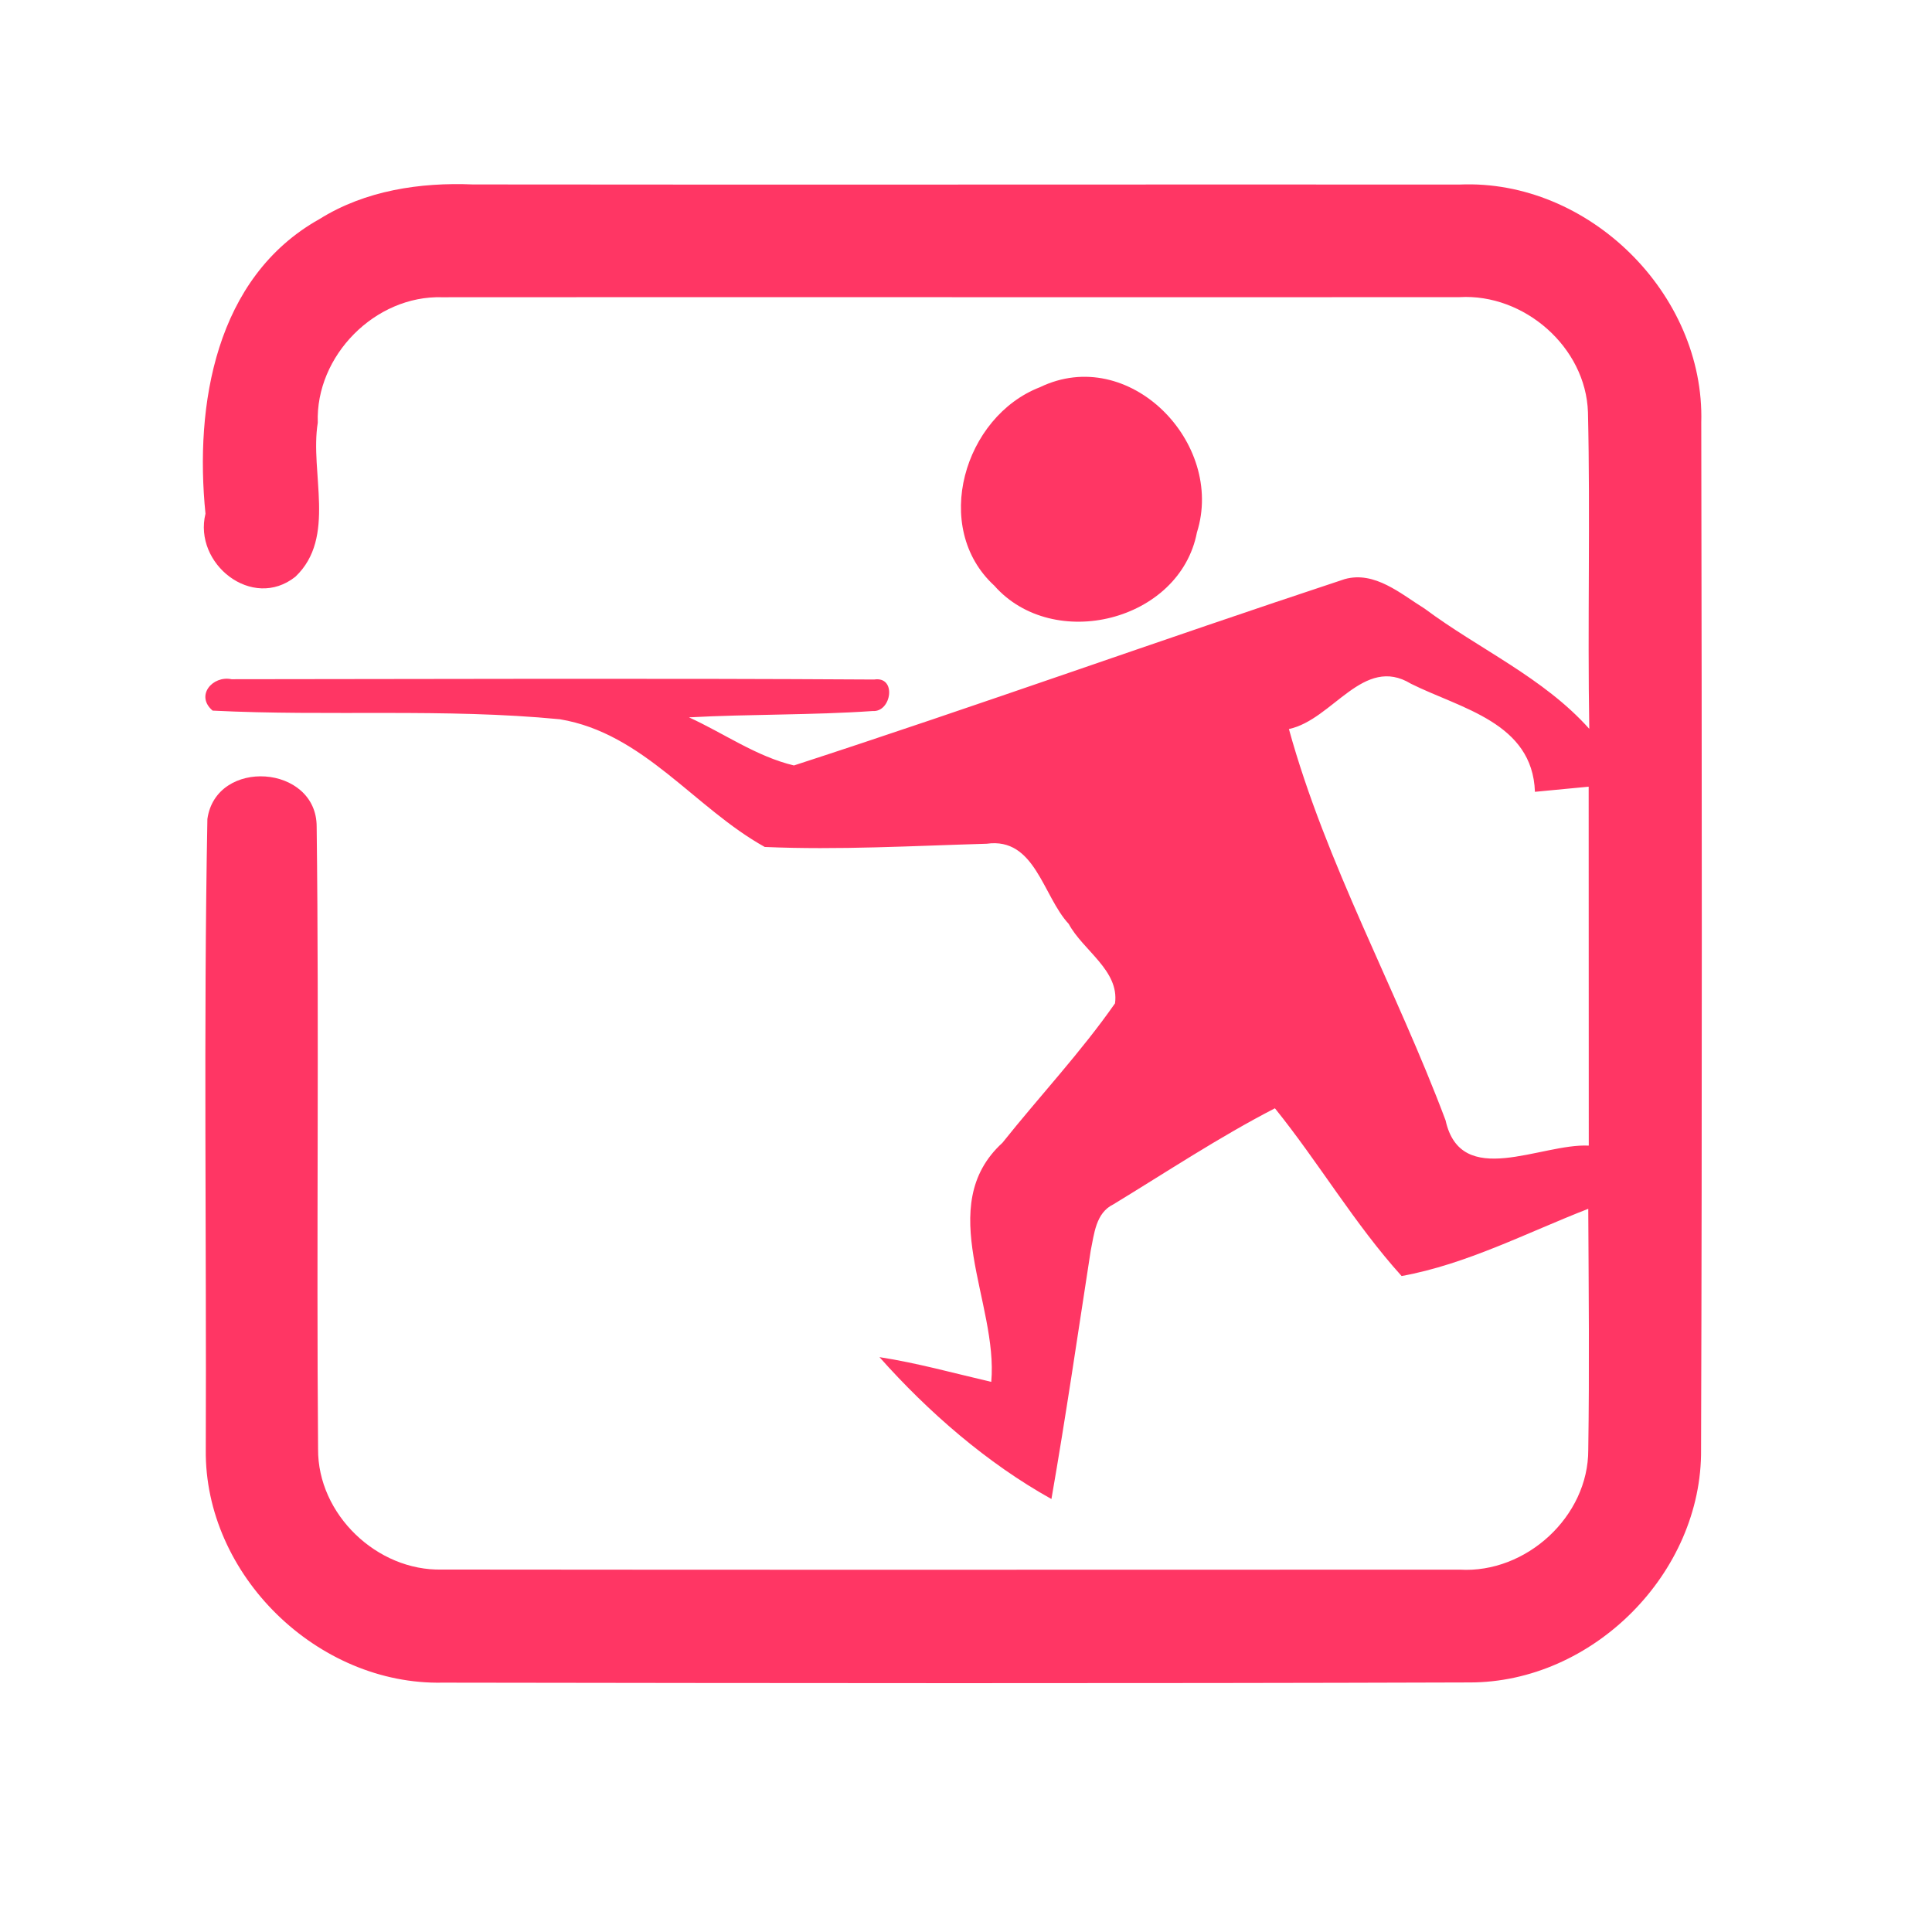 <?xml version="1.0" encoding="UTF-8" ?>
<!DOCTYPE svg PUBLIC "-//W3C//DTD SVG 1.1//EN" "http://www.w3.org/Graphics/SVG/1.1/DTD/svg11.dtd">
<svg width="192pt" height="192pt" viewBox="0 0 192 192" version="1.1" xmlns="http://www.w3.org/2000/svg">
<g id="#ff3664ff">
<path fill="#ff3664" opacity="1.00" d=" M 31.75 21.77 C 36.29 18.93 41.74 18.11 47.01 18.33 C 79.69 18.37 112.38 18.32 145.06 18.34 C 157.85 17.79 169.43 29.19 169.07 41.99 C 169.13 76.00 169.16 110.01 169.05 144.02 C 169.18 156.31 158.29 167.24 146.00 167.20 C 112.00 167.31 78.00 167.27 44.00 167.22 C 31.56 167.49 20.30 156.53 20.45 144.06 C 20.53 123.17 20.22 102.26 20.61 81.39 C 21.48 75.29 31.48 75.97 31.47 82.16 C 31.72 102.76 31.44 123.39 31.61 144.00 C 31.56 150.49 37.47 156.14 43.92 155.98 C 77.63 156.02 111.35 155.99 145.07 155.99 C 151.65 156.38 157.86 150.72 157.84 144.08 C 157.96 136.10 157.88 128.11 157.84 120.13 C 151.74 122.50 145.75 125.64 139.29 126.81 C 134.62 121.64 131.07 115.56 126.70 110.14 C 121.16 113.00 115.95 116.46 110.64 119.69 C 108.89 120.54 108.74 122.63 108.39 124.31 C 107.12 132.53 105.92 140.77 104.49 148.97 C 98.11 145.42 92.25 140.33 87.40 134.87 C 91.15 135.45 94.81 136.47 98.51 137.33 C 99.22 129.47 92.73 119.87 99.62 113.57 C 103.32 108.93 107.41 104.58 110.81 99.71 C 111.25 96.44 107.63 94.46 106.21 91.82 C 103.63 89.05 102.87 83.18 98.06 83.85 C 90.71 84.06 83.34 84.49 76.00 84.17 C 69.04 80.31 63.96 72.86 55.64 71.48 C 44.18 70.37 32.61 71.20 21.13 70.62 C 19.38 69.13 21.13 67.11 23.01 67.50 C 44.29 67.48 65.59 67.40 86.87 67.53 C 89.15 67.18 88.59 70.79 86.74 70.66 C 80.66 71.08 74.55 70.96 68.47 71.29 C 71.94 72.87 75.16 75.18 78.90 76.07 C 97.21 70.12 115.36 63.59 133.64 57.55 C 136.63 56.72 139.21 59.02 141.57 60.48 C 146.99 64.52 153.37 67.32 157.94 72.43 C 157.76 61.95 158.05 51.45 157.81 40.97 C 157.60 34.49 151.46 29.16 145.05 29.53 C 111.35 29.56 77.65 29.51 43.94 29.54 C 37.29 29.34 31.34 35.35 31.58 42.01 C 30.77 46.99 33.47 53.42 29.35 57.32 C 25.07 60.71 19.20 56.02 20.42 51.05 C 19.33 40.25 21.40 27.56 31.75 21.77 M 128.09 72.45 C 131.78 85.84 138.76 98.28 143.66 111.34 C 145.18 118.22 153.13 113.61 157.89 113.85 C 157.88 101.96 157.89 90.07 157.88 78.18 C 156.10 78.35 154.32 78.52 152.54 78.69 C 152.30 71.80 145.20 70.43 140.22 67.95 C 135.48 65.06 132.45 71.53 128.09 72.45 Z" />
<path fill="#ff3664" opacity="1.00" d=" M 103.35 38.48 C 112.21 34.20 121.76 44.02 118.95 52.91 C 117.25 61.75 104.68 64.86 98.81 58.20 C 92.53 52.43 95.81 41.39 103.35 38.48 Z" />
</g>
</svg>
